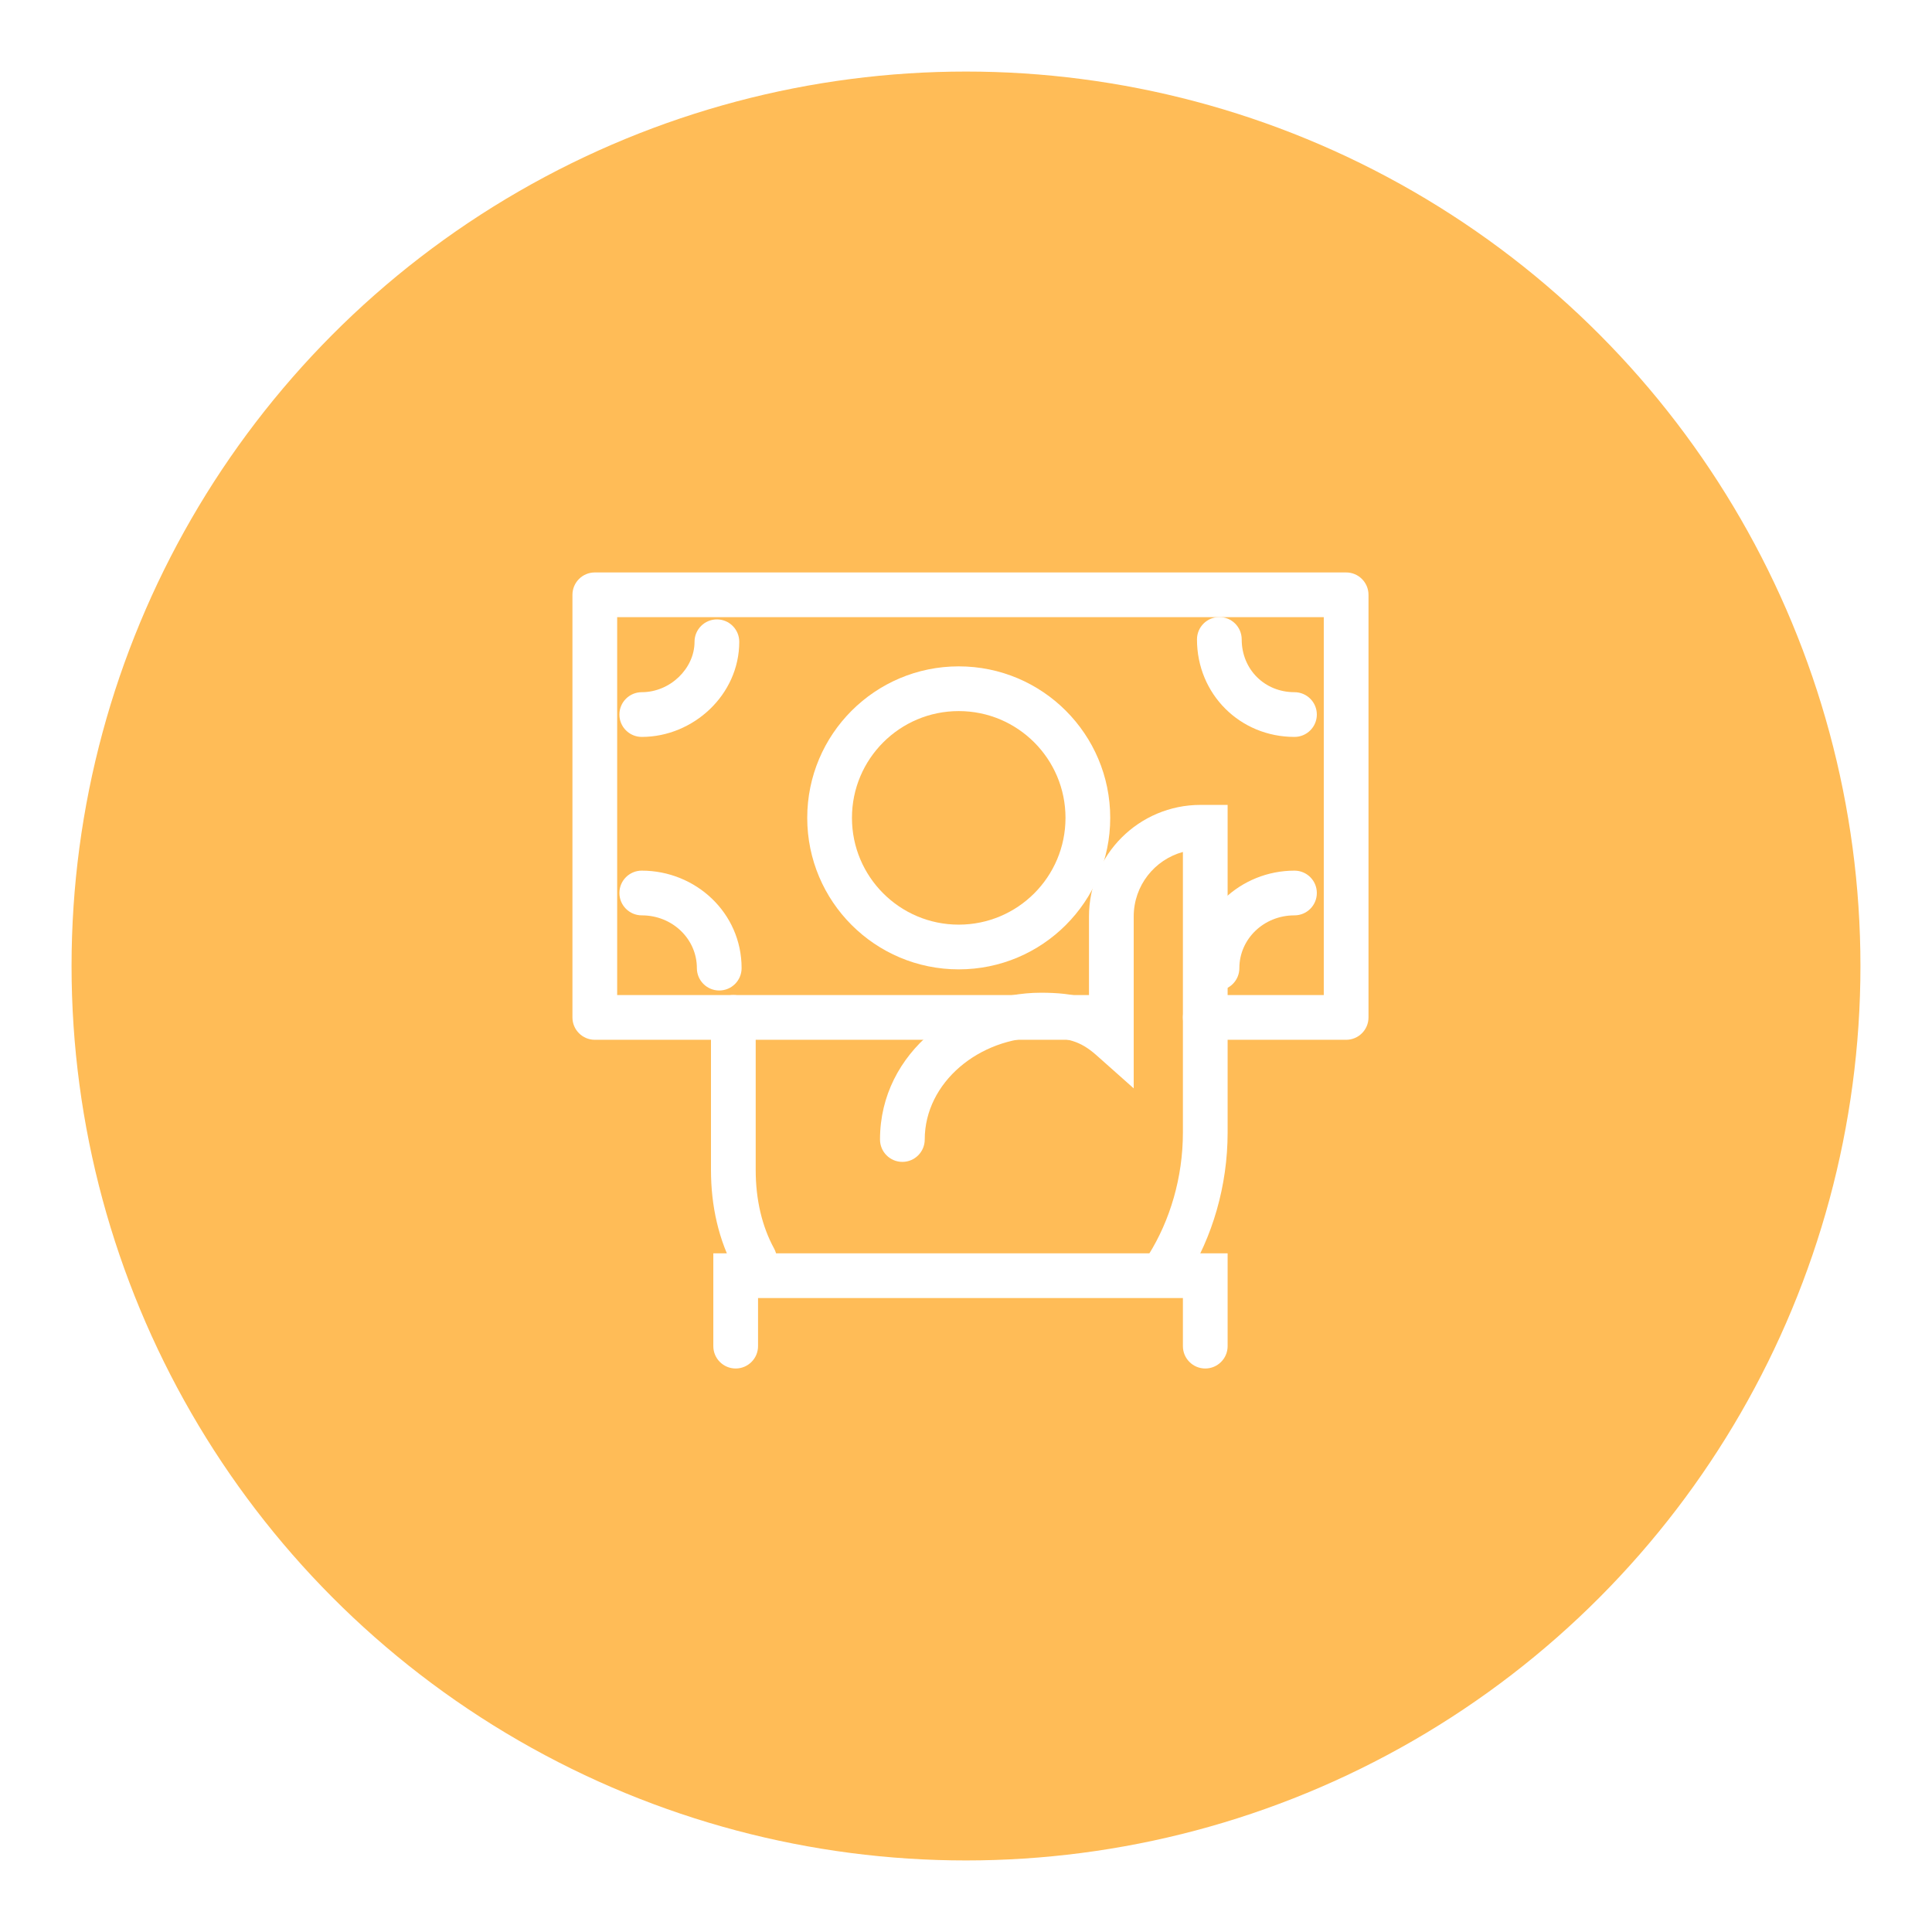 <svg width="108" height="108" viewBox="0 0 108 108" fill="none" xmlns="http://www.w3.org/2000/svg">
<g clip-path="url(#clip0_193_5089)" filter="url(#filter0_d_193_5089)">
<circle cx="54" cy="50" r="50" fill="#FFBC57"/>
<path fill-rule="evenodd" clip-rule="evenodd" d="M66.125 43.625C64.539 44.058 63.375 45.507 63.375 47.231V56.84L61.294 54.99C60.811 54.561 60.404 54.333 59.976 54.198C59.529 54.057 58.986 53.994 58.187 53.994C54.745 53.994 51.693 56.502 51.693 59.7C51.693 60.39 51.134 60.95 50.443 60.95C49.753 60.95 49.193 60.39 49.193 59.7C49.193 54.761 53.754 51.494 58.187 51.494C59.095 51.494 59.93 51.562 60.729 51.814C60.778 51.83 60.827 51.846 60.875 51.862V47.231C60.875 43.785 63.666 40.994 67.112 40.994H68.625V59.306C68.625 62.295 67.772 65.15 66.335 67.45C65.969 68.035 65.198 68.213 64.612 67.847C64.027 67.482 63.849 66.71 64.215 66.125C65.402 64.225 66.125 61.83 66.125 59.306V43.625Z" fill="white"/>
<path fill-rule="evenodd" clip-rule="evenodd" d="M40.994 51.625C41.684 51.625 42.244 52.185 42.244 52.875V61.406C42.244 63.068 42.6 64.562 43.273 65.795C43.603 66.401 43.38 67.16 42.774 67.491C42.168 67.822 41.409 67.598 41.078 66.992C40.176 65.338 39.744 63.42 39.744 61.406V52.875C39.744 52.185 40.304 51.625 40.994 51.625Z" fill="white"/>
<path fill-rule="evenodd" clip-rule="evenodd" d="M39.875 66.062H68.625V71.25C68.625 71.94 68.065 72.5 67.375 72.5C66.685 72.5 66.125 71.94 66.125 71.25V68.562H42.375V71.25C42.375 71.94 41.815 72.5 41.125 72.5C40.435 72.5 39.875 71.94 39.875 71.25V66.062Z" fill="white"/>
<path fill-rule="evenodd" clip-rule="evenodd" d="M32 29.25C32 28.56 32.56 28 33.25 28H75.25C75.94 28 76.5 28.56 76.5 29.25V52.875C76.5 53.565 75.94 54.125 75.25 54.125H67.375C66.685 54.125 66.125 53.565 66.125 52.875C66.125 52.185 66.685 51.625 67.375 51.625H74V30.5H34.5V51.625H62.125C62.815 51.625 63.375 52.185 63.375 52.875C63.375 53.565 62.815 54.125 62.125 54.125H33.25C32.56 54.125 32 53.565 32 52.875V29.25Z" fill="white"/>
<path fill-rule="evenodd" clip-rule="evenodd" d="M53.594 35.75C50.297 35.75 47.625 38.422 47.625 41.719C47.625 45.015 50.297 47.688 53.594 47.688C56.89 47.688 59.562 45.015 59.562 41.719C59.562 38.422 56.89 35.75 53.594 35.75ZM45.125 41.719C45.125 37.042 48.917 33.25 53.594 33.25C58.271 33.25 62.062 37.042 62.062 41.719C62.062 46.396 58.271 50.188 53.594 50.188C48.917 50.188 45.125 46.396 45.125 41.719Z" fill="white"/>
<path fill-rule="evenodd" clip-rule="evenodd" d="M68.162 30.494C68.853 30.494 69.412 31.053 69.412 31.744C69.412 33.416 70.69 34.694 72.362 34.694C73.052 34.694 73.612 35.253 73.612 35.944C73.612 36.634 73.052 37.194 72.362 37.194C69.309 37.194 66.912 34.797 66.912 31.744C66.912 31.053 67.472 30.494 68.162 30.494Z" fill="white"/>
<path fill-rule="evenodd" clip-rule="evenodd" d="M34.625 45.919C34.625 45.228 35.185 44.669 35.875 44.669C38.877 44.669 41.456 47.016 41.456 50.119C41.456 50.809 40.897 51.369 40.206 51.369C39.516 51.369 38.956 50.809 38.956 50.119C38.956 48.496 37.598 47.169 35.875 47.169C35.185 47.169 34.625 46.609 34.625 45.919Z" fill="white"/>
<path fill-rule="evenodd" clip-rule="evenodd" d="M40.075 30.625C40.765 30.625 41.325 31.185 41.325 31.875C41.325 34.847 38.745 37.194 35.875 37.194C35.185 37.194 34.625 36.634 34.625 35.944C34.625 35.253 35.185 34.694 35.875 34.694C37.468 34.694 38.825 33.365 38.825 31.875C38.825 31.185 39.385 30.625 40.075 30.625Z" fill="white"/>
<path fill-rule="evenodd" clip-rule="evenodd" d="M66.781 50.119C66.781 47.016 69.36 44.669 72.362 44.669C73.053 44.669 73.612 45.228 73.612 45.919C73.612 46.609 73.053 47.169 72.362 47.169C70.64 47.169 69.281 48.496 69.281 50.119C69.281 50.809 68.722 51.369 68.031 51.369C67.341 51.369 66.781 50.809 66.781 50.119Z" fill="white"/>
</g>
<defs>
<filter id="filter0_d_193_5089" x="0" y="0" width="108" height="108" filterUnits="userSpaceOnUse" color-interpolation-filters="sRGB">
<feFlood flood-opacity="0" result="BackgroundImageFix"/>
<feColorMatrix in="SourceAlpha" type="matrix" values="0 0 0 0 0 0 0 0 0 0 0 0 0 0 0 0 0 0 127 0" result="hardAlpha"/>
<feOffset dy="4"/>
<feGaussianBlur stdDeviation="2"/>
<feComposite in2="hardAlpha" operator="out"/>
<feColorMatrix type="matrix" values="0 0 0 0 0 0 0 0 0 0 0 0 0 0 0 0 0 0 0.25 0"/>
<feBlend mode="normal" in2="BackgroundImageFix" result="effect1_dropShadow_193_5089"/>
<feBlend mode="normal" in="SourceGraphic" in2="effect1_dropShadow_193_5089" result="shape"/>
</filter>
<clipPath id="clip0_193_5089">
<rect width="100" height="100" fill="white" transform="translate(4)"/>
</clipPath>
</defs>
</svg>
